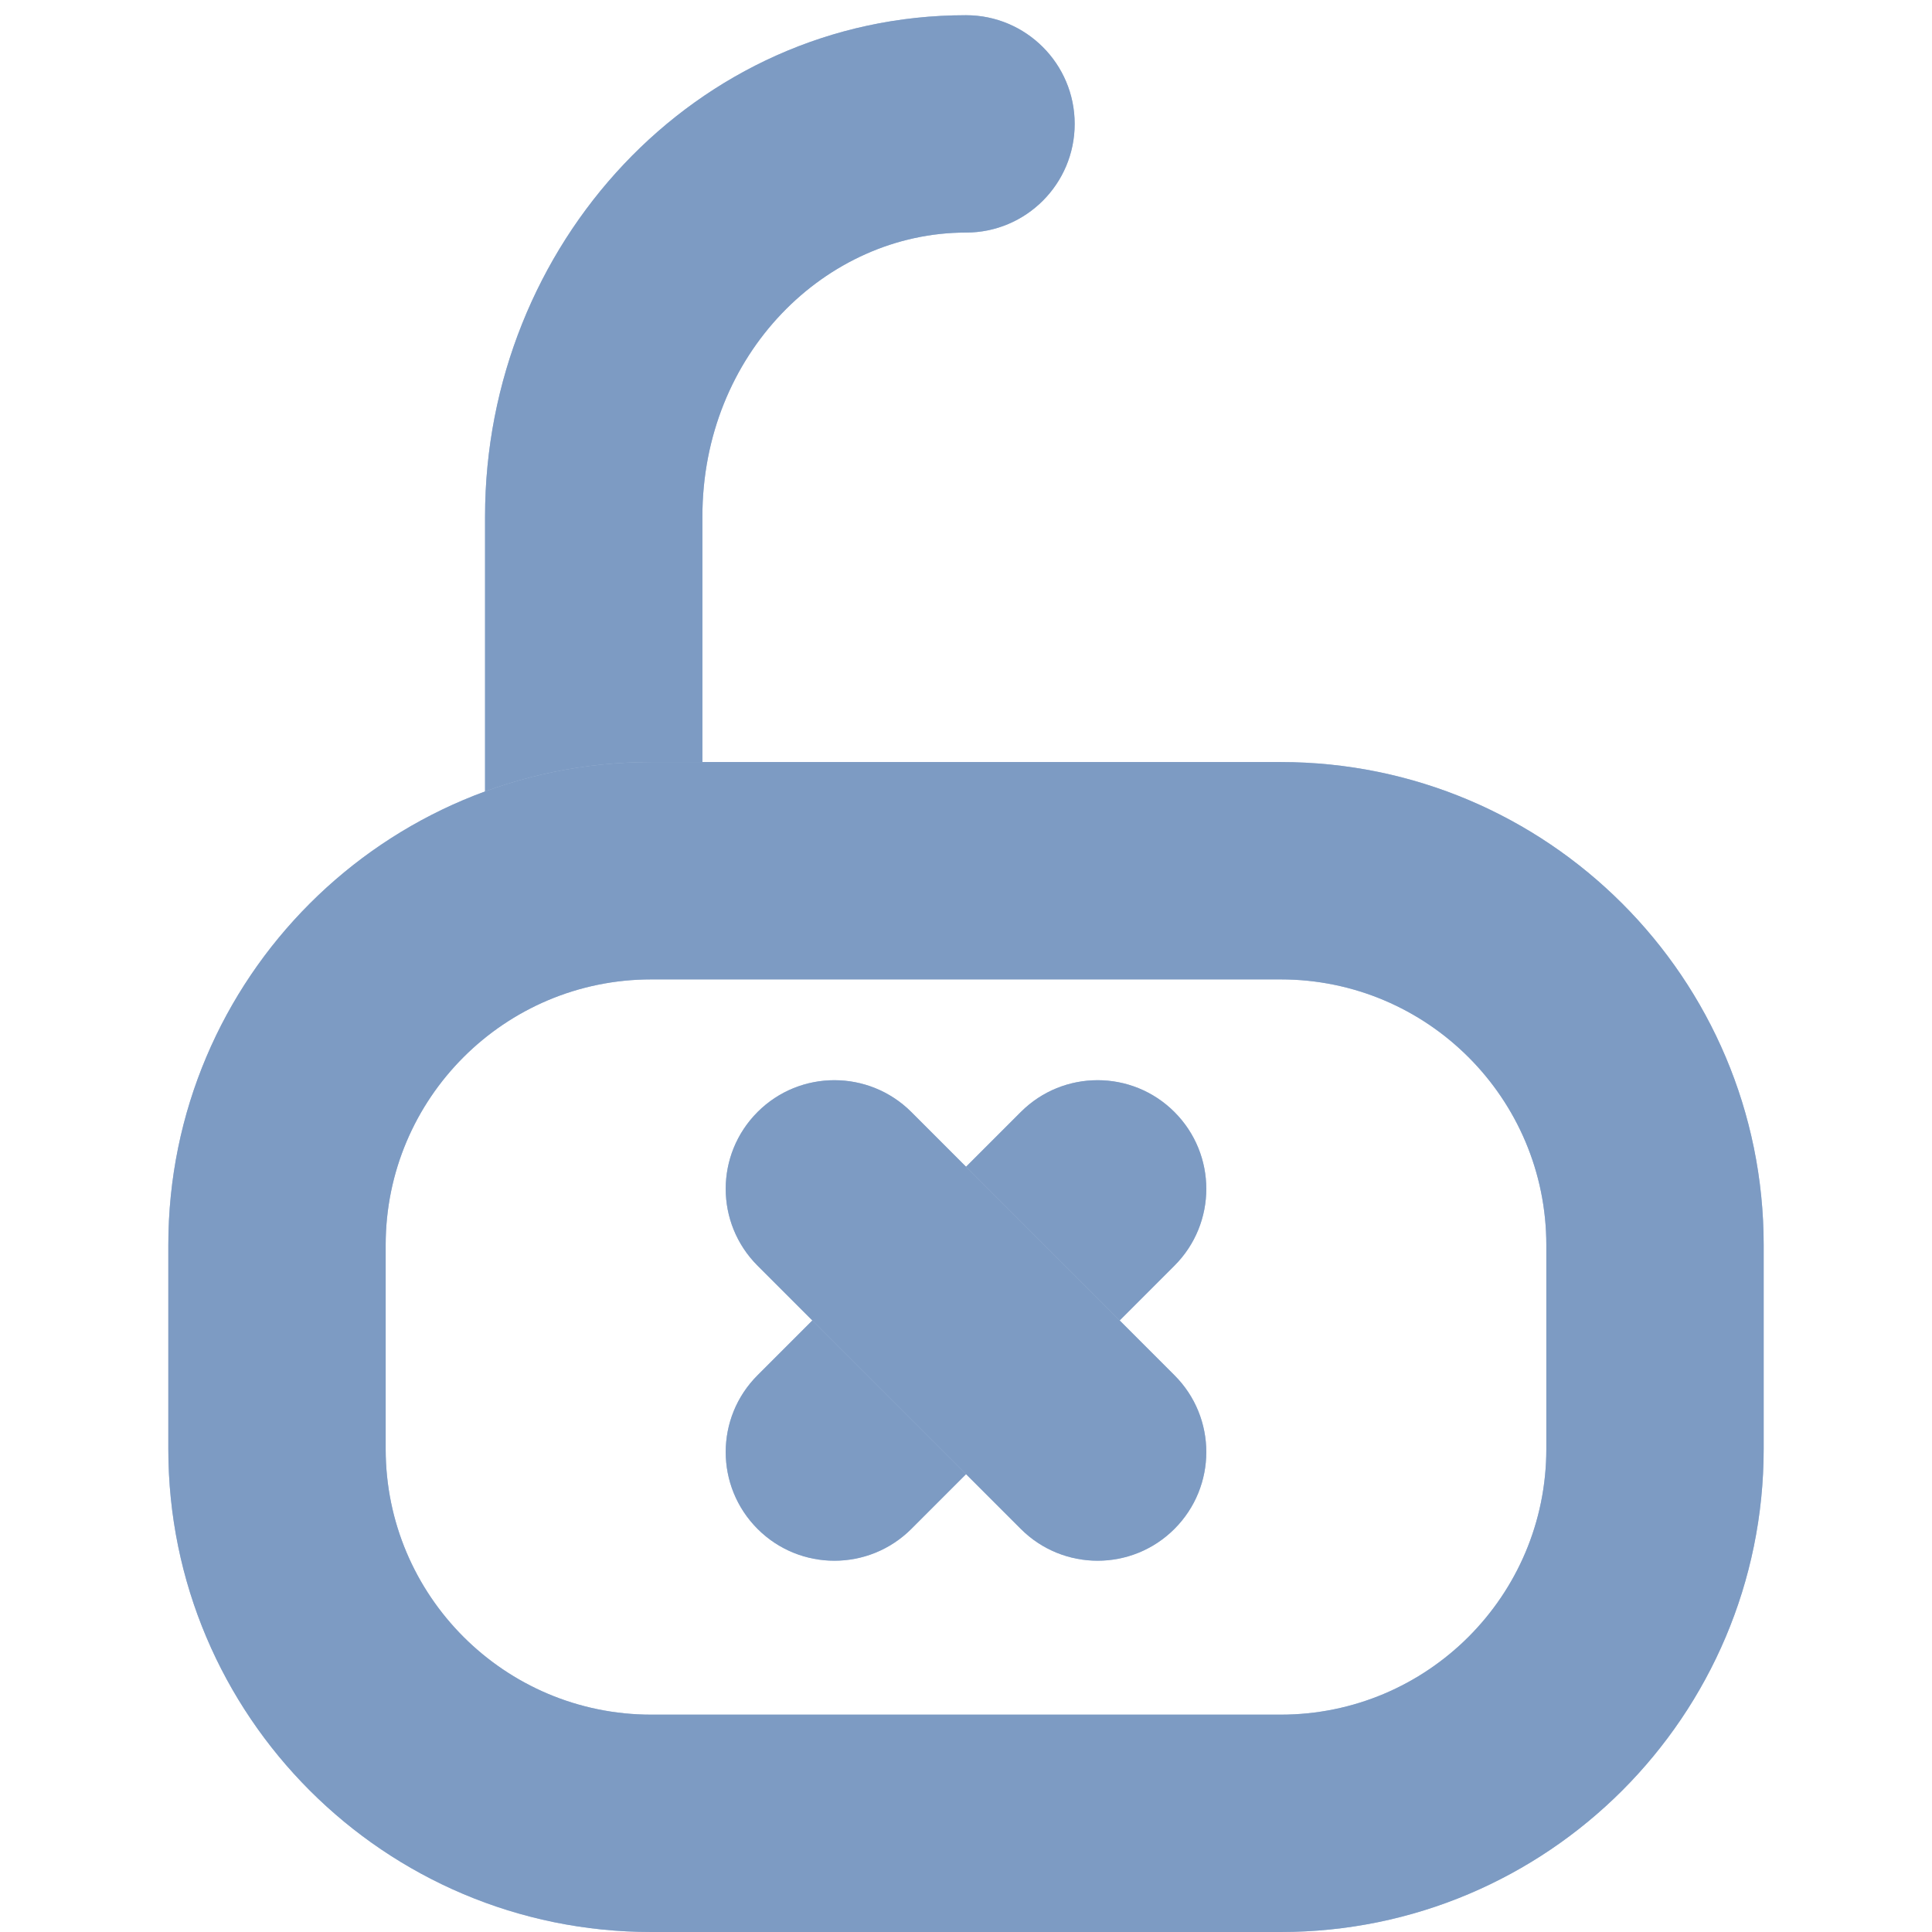 <svg width="16" height="16" viewBox="0 0 16 16" fill="none" xmlns="http://www.w3.org/2000/svg">
<path fill-rule="evenodd" clip-rule="evenodd" d="M8 1.926C6.839 1.926 5.817 2.933 5.817 4.278V7.192H4.017V4.278C4.017 2.031 5.756 0.126 8 0.126C8.497 0.126 8.9 0.529 8.9 1.026C8.9 1.523 8.497 1.926 8 1.926Z" fill="#ABC0DC"/>
<path fill-rule="evenodd" clip-rule="evenodd" d="M8 1.926C6.839 1.926 5.817 2.933 5.817 4.278V7.192H4.017V4.278C4.017 2.031 5.756 0.126 8 0.126C8.497 0.126 8.9 0.529 8.9 1.026C8.9 1.523 8.497 1.926 8 1.926Z" fill="#7D9BC3"/>
<path fill-rule="evenodd" clip-rule="evenodd" d="M9.726 9.209C10.078 9.561 10.078 10.13 9.726 10.482L7.547 12.662C7.195 13.013 6.625 13.013 6.274 12.662C5.922 12.31 5.922 11.74 6.274 11.389L8.454 9.209C8.805 8.858 9.375 8.858 9.726 9.209Z" fill="#ABC0DC"/>
<path fill-rule="evenodd" clip-rule="evenodd" d="M9.726 9.209C10.078 9.561 10.078 10.13 9.726 10.482L7.547 12.662C7.195 13.013 6.625 13.013 6.274 12.662C5.922 12.31 5.922 11.74 6.274 11.389L8.454 9.209C8.805 8.858 9.375 8.858 9.726 9.209Z" fill="#7D9BC3"/>
<path fill-rule="evenodd" clip-rule="evenodd" d="M6.274 9.209C6.625 8.858 7.195 8.858 7.547 9.209L9.726 11.389C10.078 11.74 10.078 12.31 9.726 12.662C9.375 13.013 8.805 13.013 8.454 12.662L6.274 10.482C5.922 10.13 5.922 9.561 6.274 9.209Z" fill="#ABC0DC"/>
<path fill-rule="evenodd" clip-rule="evenodd" d="M6.274 9.209C6.625 8.858 7.195 8.858 7.547 9.209L9.726 11.389C10.078 11.74 10.078 12.31 9.726 12.662C9.375 13.013 8.805 13.013 8.454 12.662L6.274 10.482C5.922 10.13 5.922 9.561 6.274 9.209Z" fill="#7D9BC3"/>
<path fill-rule="evenodd" clip-rule="evenodd" d="M10.606 8.111H5.394C4.179 8.111 3.194 9.096 3.194 10.311V12C3.194 13.215 4.179 14.2 5.394 14.2H10.606C11.821 14.2 12.806 13.215 12.806 12V10.311C12.806 9.096 11.821 8.111 10.606 8.111ZM5.394 6.311C3.185 6.311 1.394 8.102 1.394 10.311V12C1.394 14.209 3.185 16 5.394 16H10.606C12.815 16 14.606 14.209 14.606 12V10.311C14.606 8.102 12.815 6.311 10.606 6.311H5.394Z" fill="#ABC0DC"/>
<path fill-rule="evenodd" clip-rule="evenodd" d="M10.606 8.111H5.394C4.179 8.111 3.194 9.096 3.194 10.311V12C3.194 13.215 4.179 14.2 5.394 14.2H10.606C11.821 14.2 12.806 13.215 12.806 12V10.311C12.806 9.096 11.821 8.111 10.606 8.111ZM5.394 6.311C3.185 6.311 1.394 8.102 1.394 10.311V12C1.394 14.209 3.185 16 5.394 16H10.606C12.815 16 14.606 14.209 14.606 12V10.311C14.606 8.102 12.815 6.311 10.606 6.311H5.394Z" fill="#7D9BC3"/>
</svg>
